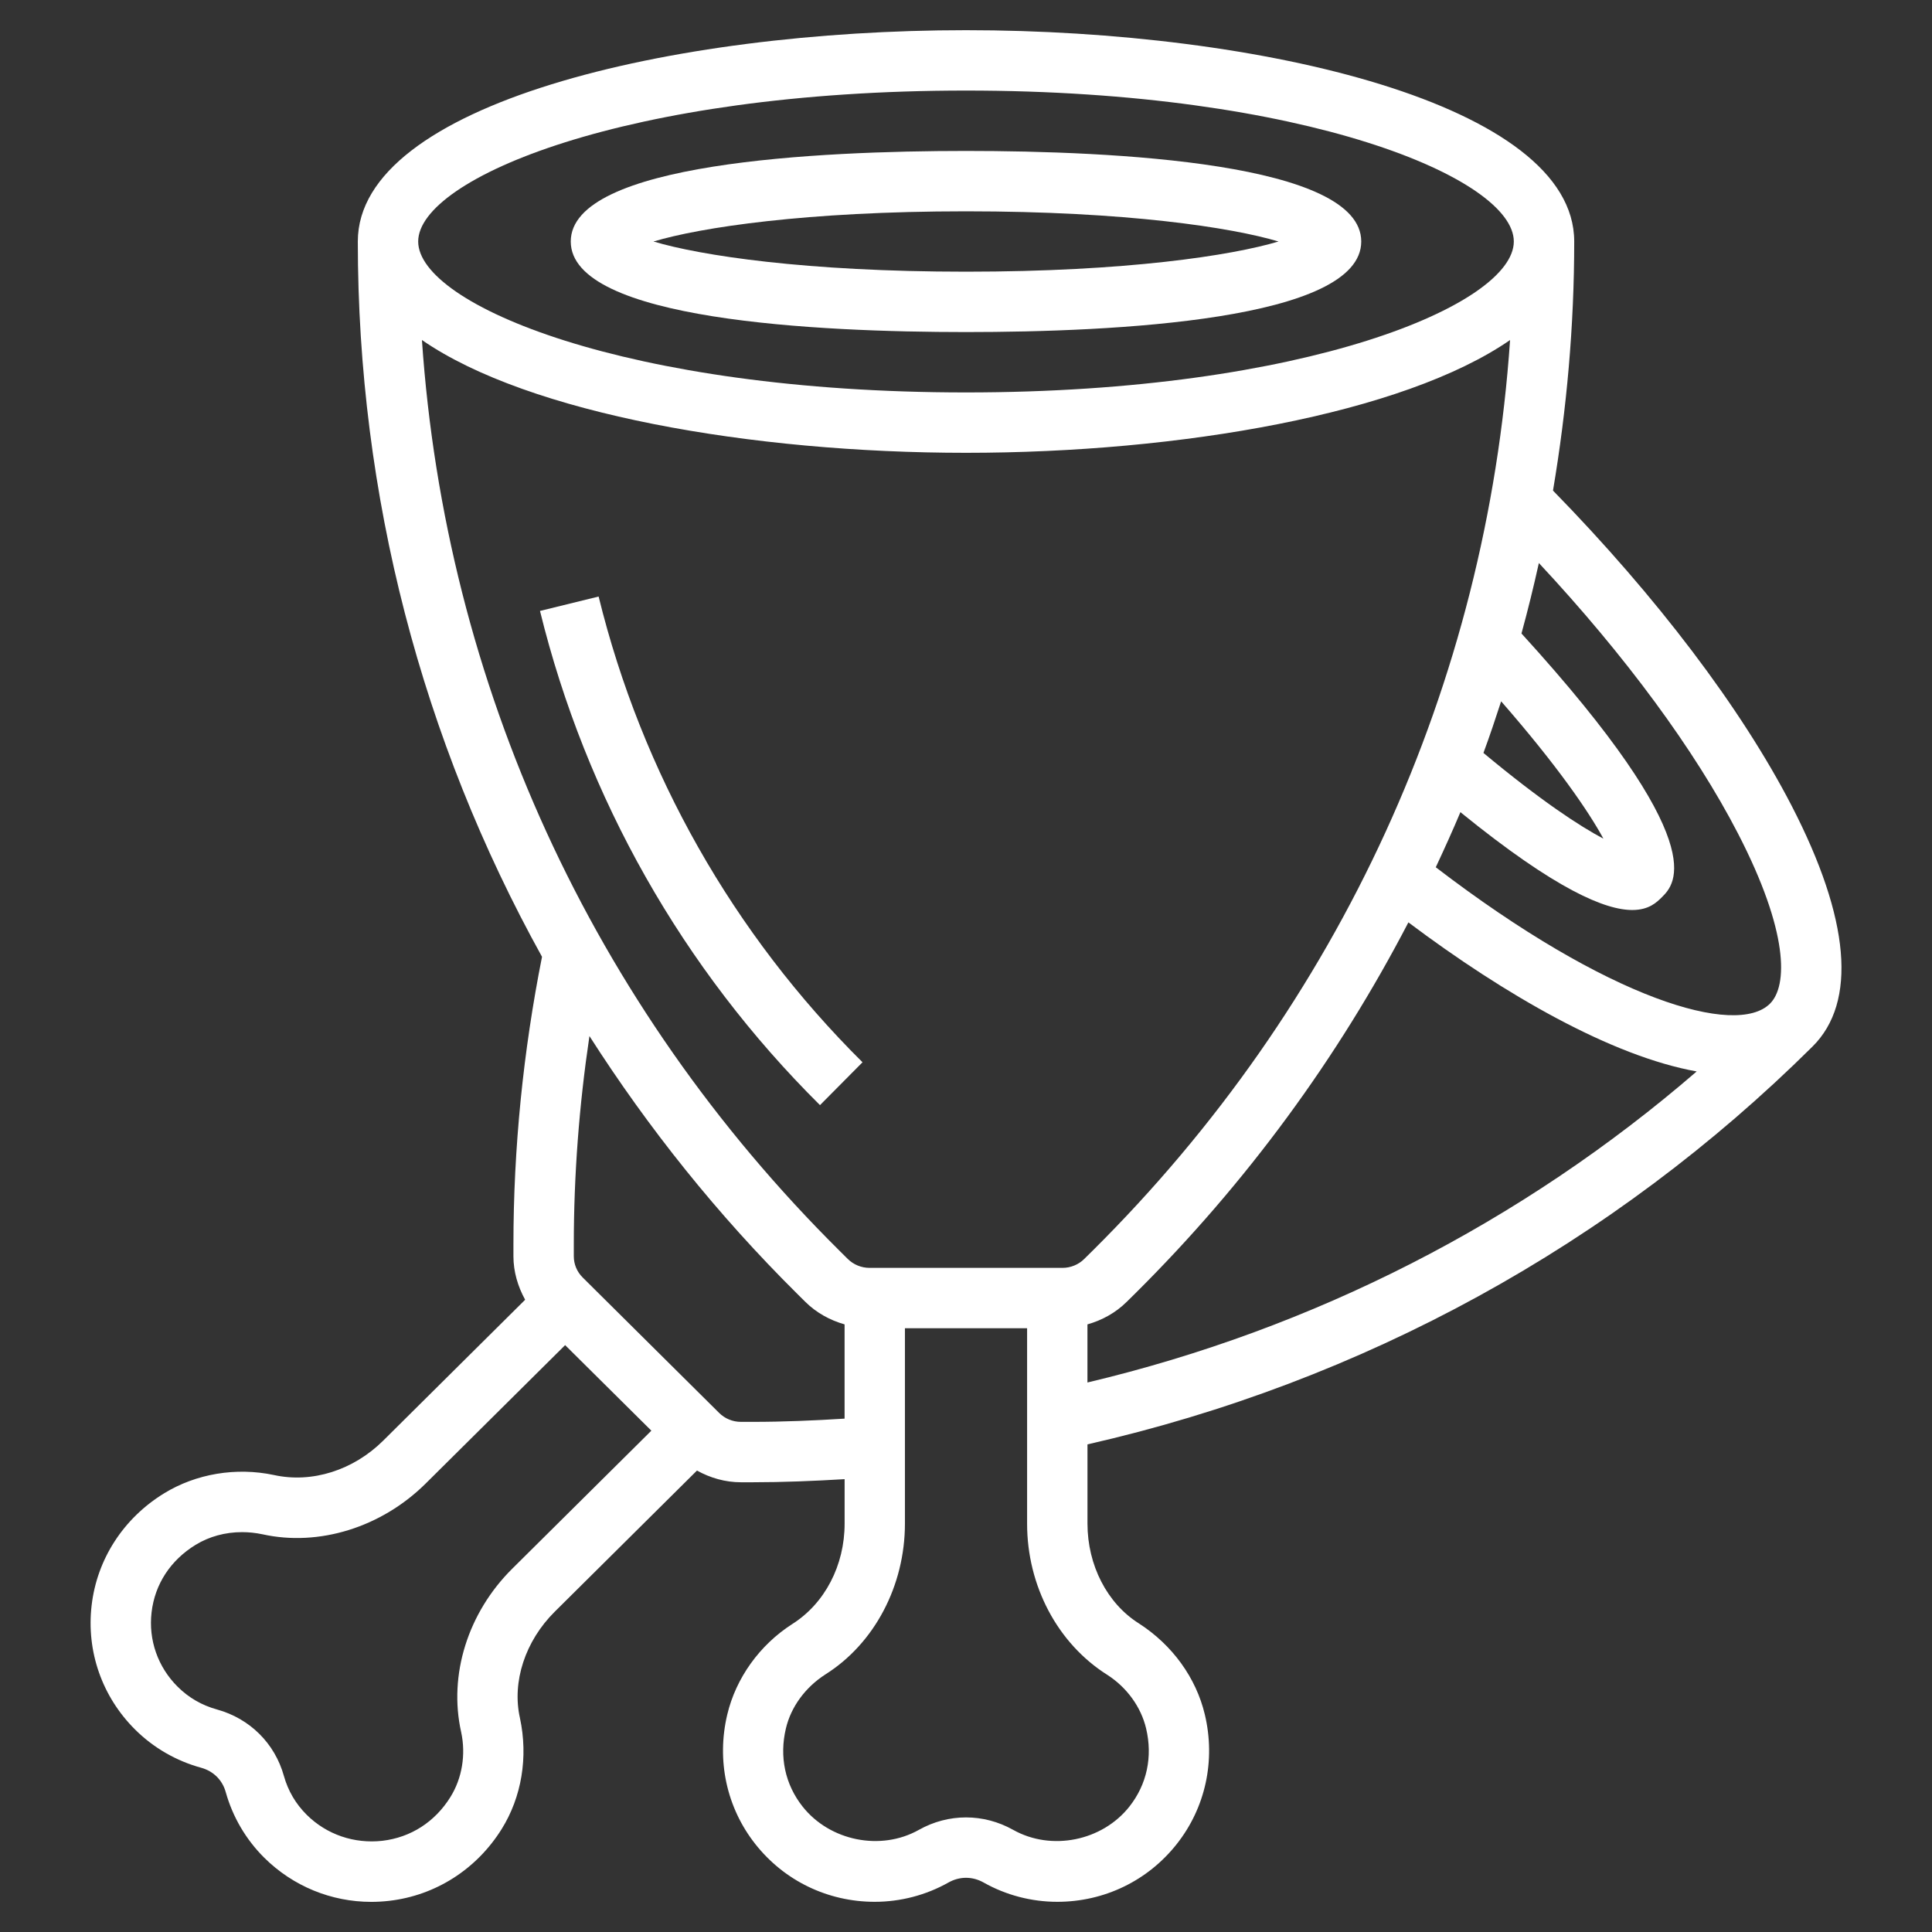 <svg id="Layer_3" enable-background="new 0 0 64 64" height="512" viewBox="0 0 64 64"  fill="#ffffff" width="512" xmlns="http://www.w3.org/2000/svg"><rect x="0" y="0" width="64" height="64" fill="#333333" stroke="none"/><g><path d="m32 11c4.89 0 13.093-.39 13.093-3s-8.203-3-13.093-3-13.093.39-13.093 3 8.203 3 13.093 3zm0-4c5.308 0 8.797.535 10.353 1-1.556.465-5.045 1-10.353 1s-8.797-.535-10.353-1c1.556-.465 5.045-1 10.353-1z"/><path d="m60.042 34.668c1.482-1.471 1.243-4.229-.691-7.975-1.673-3.24-4.475-6.932-7.906-10.442.456-2.702.703-5.457.703-8.251 0-4.547-10.38-7-20.147-7s-20.148 2.453-20.148 7c0 8.421 2.123 16.515 6.102 23.695-.623 3.134-.947 6.339-.947 9.536v.385c0 .507.145 1 .388 1.44l-4.703 4.668c-.985.977-2.354 1.417-3.618 1.138-1.253-.266-2.579-.044-3.64.607-1.347.827-2.222 2.18-2.4 3.712-.178 1.528.348 3.028 1.443 4.115.604.601 1.36 1.037 2.182 1.262.408.112.707.407.818.809.229.82.67 1.571 1.275 2.172.953.945 2.221 1.463 3.547 1.463.198 0 .397-.012.597-.035 1.536-.179 2.892-1.047 3.723-2.38.658-1.056.882-2.378.604-3.674-.27-1.201.173-2.552 1.154-3.525l4.71-4.674c.443.245.937.388 1.457.388h.388c1.008 0 2.028-.042 3.046-.103v1.474c0 1.377-.651 2.643-1.741 3.33-1.076.692-1.858 1.783-2.146 2.992-.362 1.521-.023 3.086.929 4.292.958 1.216 2.401 1.913 3.956 1.913.854 0 1.699-.221 2.441-.639.371-.209.795-.208 1.164-.001.743.419 1.587.64 2.442.64 1.555 0 2.998-.697 3.958-1.914.953-1.206 1.292-2.771.929-4.292-.288-1.209-1.07-2.3-2.188-3.019-1.048-.661-1.699-1.927-1.699-3.304v-2.624c9.109-2.071 17.4-6.612 24.018-13.179zm-31.238 7.332c-.269 0-.531-.107-.722-.297l-.273-.271c-8.22-8.157-13.053-18.77-13.832-30.169 3.535 2.445 10.938 3.737 18.023 3.737s14.488-1.292 18.023-3.736c-.779 11.398-5.612 22.012-13.83 30.168l-.276.272c-.189.189-.452.296-.721.296h-.173-6.047zm20.923-18.768c1.848 2.116 2.899 3.647 3.388 4.55-.776-.409-2.069-1.253-3.974-2.84.209-.565.4-1.137.586-1.71zm-13.704 20.64c.485-.138.934-.383 1.301-.747l.276-.272c3.696-3.668 6.726-7.817 9.055-12.298 3.194 2.4 6.744 4.437 9.55 4.938-5.789 5.001-12.69 8.526-20.182 10.304zm21.55-16.261c1.684 3.26 1.651 5.05 1.059 5.637-1.116 1.11-5.343-.131-11.07-4.519.282-.604.558-1.211.816-1.825 3.197 2.599 4.818 3.241 5.693 3.241.554 0 .811-.255.983-.426.435-.432 1.72-1.743-4.653-8.734.211-.772.403-1.55.576-2.334 2.855 3.059 5.168 6.194 6.596 8.96zm-25.573-24.611c11.244 0 18.147 2.912 18.147 5s-6.903 5-18.147 5-18.147-2.912-18.147-5 6.903-5 18.147-5zm-15.033 48.967c-1.466 1.454-2.116 3.517-1.69 5.413.16.746.03 1.528-.356 2.148v.001c-.514.825-1.315 1.34-2.256 1.45-.93.104-1.843-.205-2.504-.861-.365-.362-.619-.796-.757-1.289-.3-1.078-1.128-1.9-2.215-2.2-.499-.137-.938-.39-1.303-.753-.656-.651-.972-1.549-.865-2.464.108-.933.627-1.728 1.46-2.238.449-.275.981-.42 1.536-.42.223 0 .45.023.676.071 1.873.415 3.946-.23 5.409-1.682l4.619-4.584 2.856 2.834zm7.964-4.866h-.388c-.269 0-.531-.107-.72-.296l-4.093-4.062-.305-.303-.122-.121c-.19-.188-.295-.438-.295-.704v-.385c0-2.309.178-4.623.518-6.909 1.95 3.05 4.24 5.916 6.877 8.532l.273.271c.368.364.817.61 1.302.748v3.122c-1.019.064-2.039.107-3.047.107zm11.752 8.382c.646.416 1.114 1.062 1.283 1.773.223.937.026 1.856-.553 2.589-.899 1.139-2.583 1.484-3.851.771-.489-.274-1.025-.412-1.562-.412-.536 0-1.073.138-1.562.413-1.266.711-2.951.366-3.851-.772-.58-.733-.776-1.652-.553-2.589.169-.711.637-1.357 1.31-1.79 1.624-1.023 2.633-2.938 2.633-4.995v-6.471h4.047v6.472c-.001 2.057 1.008 3.971 2.659 5.011z"/><path d="m17.888 20.238c1.522 6.199 4.729 11.86 9.275 16.371l1.409-1.42c-4.285-4.251-7.308-9.586-8.742-15.428z"/></g></svg>